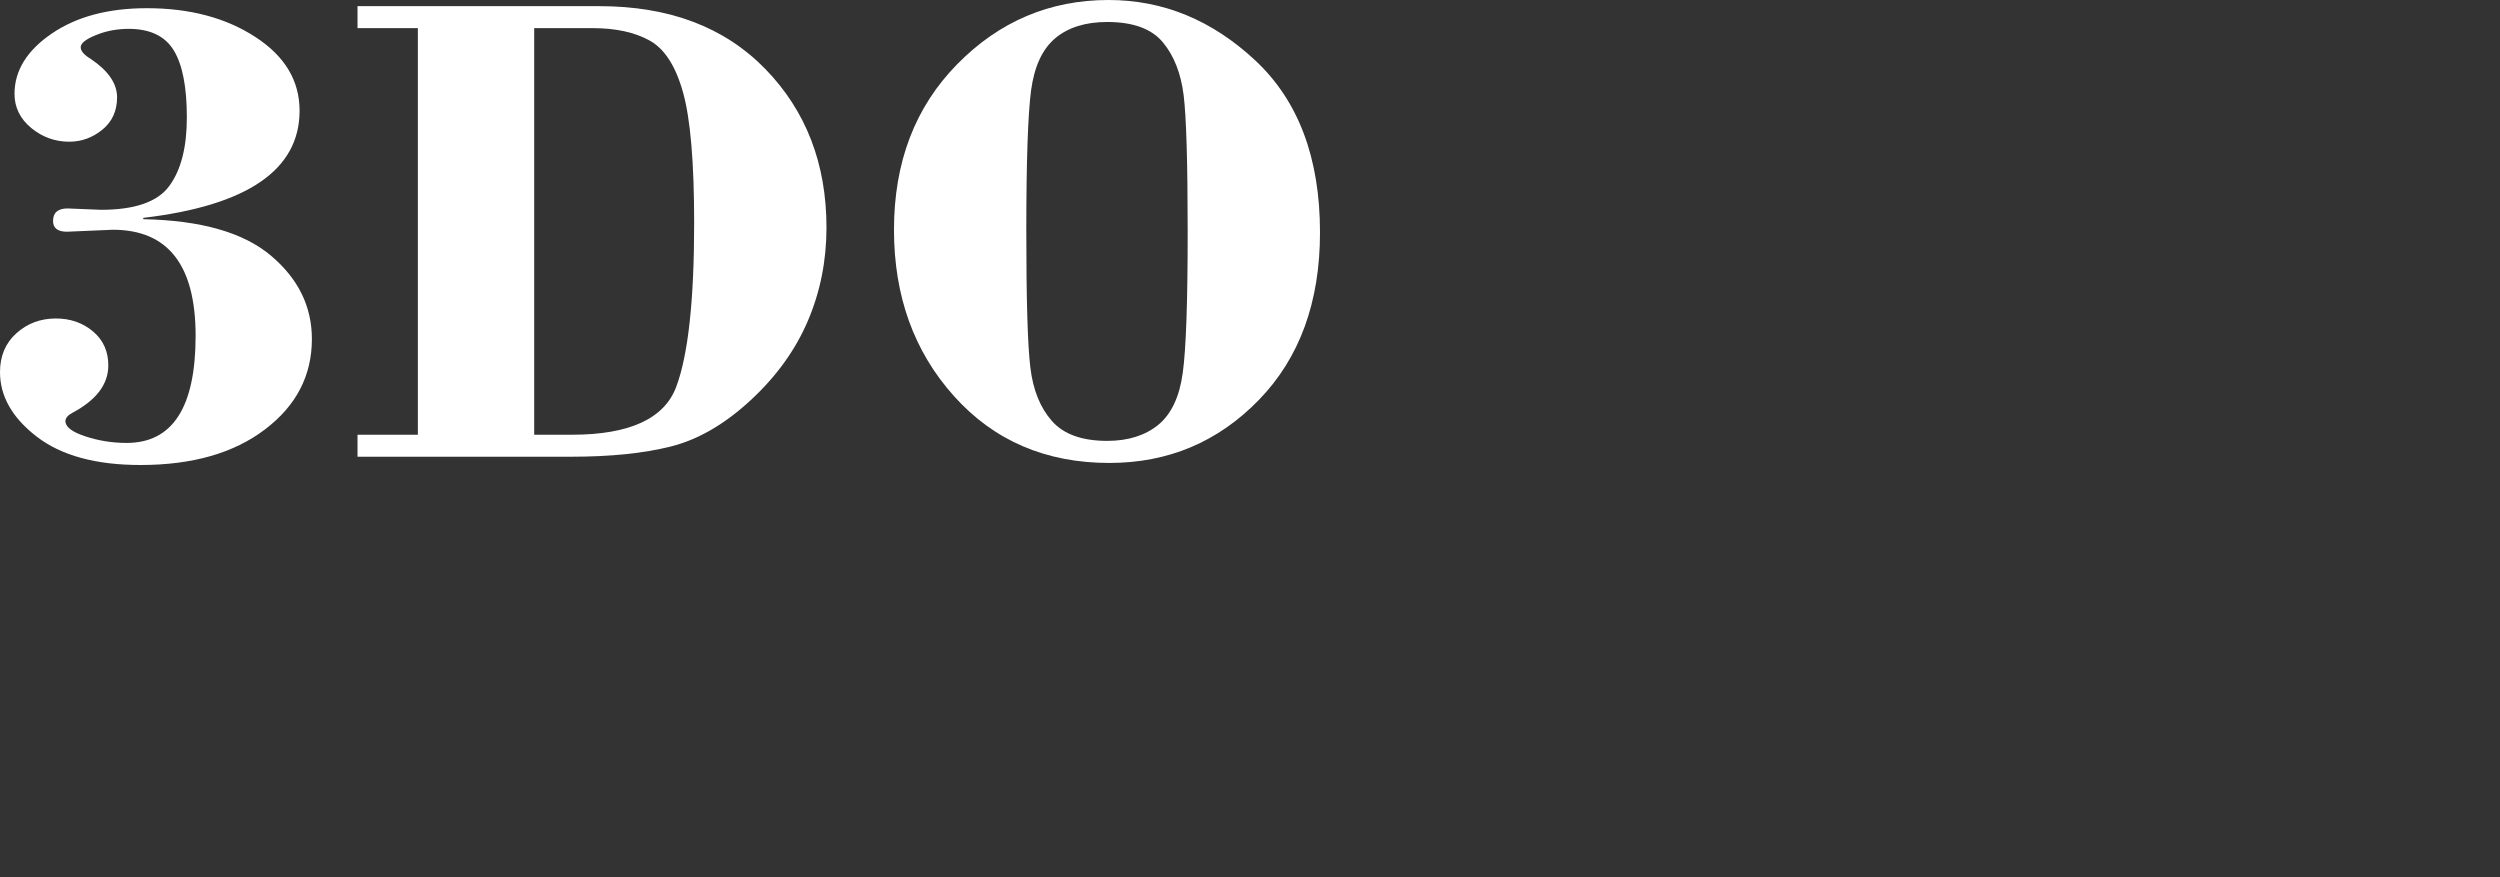 <?xml version="1.0" encoding="utf-8"?>
<svg height="175.446" width="500" id="svg2" version="1.1" xmlns="http://www.w3.org/2000/svg">
  <rect width="100%" height="100%" fill="#333333" stroke="none"/>
  <path d="M 28.66 43.572 L 28.66 43.841 C 40.167 44.066 48.663 46.485 54.148 51.096 C 59.634 55.706 62.378 61.279 62.378 67.811 C 62.378 75.109 59.26 81.134 53.012 85.871 C 46.776 90.624 38.467 93 28.111 93 C 19.16 93 12.243 91.103 7.345 87.328 C 2.448 83.552 0 79.253 0 74.415 C 0 71.206 1.097 68.604 3.292 66.638 C 5.486 64.672 8.122 63.696 11.187 63.696 C 14.062 63.696 16.538 64.559 18.585 66.269 C 20.645 67.996 21.662 70.272 21.662 73.088 C 21.662 76.849 19.28 80.002 14.503 82.548 C 13.568 83.043 13.086 83.608 13.086 84.231 C 13.086 85.39 14.423 86.409 17.113 87.286 C 19.789 88.163 22.518 88.587 25.327 88.587 C 34.52 88.587 39.123 81.444 39.123 67.162 C 39.123 53.02 33.598 45.949 22.559 45.949 L 13.393 46.343 C 11.546 46.343 10.609 45.623 10.609 44.182 C 10.609 42.525 11.586 41.69 13.527 41.69 L 20.204 41.96 C 27.013 41.96 31.576 40.362 33.891 37.151 C 36.22 33.955 37.37 29.401 37.37 23.489 C 37.37 17.408 36.5 12.926 34.748 10.069 C 32.995 7.197 29.984 5.77 25.729 5.77 C 23.415 5.77 21.234 6.18 19.2 7.013 C 17.166 7.836 16.137 8.64 16.137 9.447 C 16.137 10.196 16.805 10.974 18.144 11.781 C 21.649 14.142 23.415 16.701 23.415 19.46 C 23.415 22.175 22.438 24.324 20.471 25.937 C 18.505 27.536 16.296 28.341 13.834 28.341 C 10.998 28.341 8.47 27.421 6.248 25.597 C 4.027 23.759 2.903 21.496 2.903 18.767 C 2.903 14.128 5.379 10.112 10.329 6.732 C 15.279 3.336 21.622 1.64 29.382 1.64 C 37.96 1.64 45.184 3.564 51.072 7.395 C 56.972 11.229 59.915 16.135 59.915 22.147 C 59.915 33.969 49.492 41.111 28.66 43.572" style="fill-opacity: 1; fill-rule: nonzero; stroke: none; fill: rgb(255, 255, 255);" id="path18"/>
  <path d="M 83.571 86.945 L 83.571 5.628 L 71.503 5.628 L 71.503 1.231 L 119.857 1.231 C 133.839 1.231 144.918 5.416 153.067 13.802 C 161.215 22.175 165.296 32.753 165.296 45.524 C 165.296 52.142 164.051 58.378 161.564 64.191 C 159.074 70.018 155.248 75.322 150.083 80.087 C 144.918 84.853 139.62 87.922 134.188 89.293 C 128.755 90.666 122.092 91.345 114.171 91.345 L 71.503 91.345 L 71.503 86.945 Z M 106.839 5.628 L 106.839 86.945 L 114.371 86.945 C 125.892 86.945 132.849 83.75 135.244 77.372 C 137.64 70.979 138.831 60.062 138.831 44.605 C 138.831 32.514 138.094 23.815 136.623 18.541 C 135.164 13.252 132.93 9.772 129.945 8.119 C 126.962 6.462 123.162 5.628 118.572 5.628 L 106.839 5.628" style="fill-opacity: 1; fill-rule: nonzero; stroke: none; fill: rgb(255, 255, 255);" id="path20"/>
  <path d="M 178.797 45.949 C 178.797 32.47 182.997 21.44 191.427 12.855 C 199.843 4.286 209.945 0 221.719 0 C 232.65 0 242.432 4.031 251.06 12.091 C 259.692 20.152 264 31.621 264 46.485 C 264 60.415 259.933 71.587 251.771 79.988 C 243.61 88.389 233.642 92.59 221.867 92.59 C 209.143 92.59 198.773 88.12 190.786 79.21 C 182.796 70.3 178.797 59.213 178.797 45.949 Z M 237.535 46.329 C 237.535 32.527 237.266 23.433 236.731 19.05 C 236.183 14.65 234.791 11.115 232.544 8.427 C 230.295 5.741 226.589 4.398 221.439 4.398 C 217.09 4.398 213.625 5.486 211.042 7.651 C 208.461 9.828 206.855 13.307 206.211 18.102 C 205.583 22.896 205.262 32.257 205.262 46.189 C 205.262 59.977 205.528 69.113 206.078 73.567 C 206.613 78.022 208.059 81.572 210.4 84.217 C 212.742 86.861 216.421 88.176 221.439 88.176 C 225.599 88.176 228.998 87.116 231.62 84.995 C 234.243 82.858 235.889 79.408 236.545 74.614 C 237.214 69.819 237.535 60.387 237.535 46.329" style="fill-opacity: 1; fill-rule: nonzero; stroke: none; fill: rgb(255, 255, 255);" id="path22"/>
</svg>